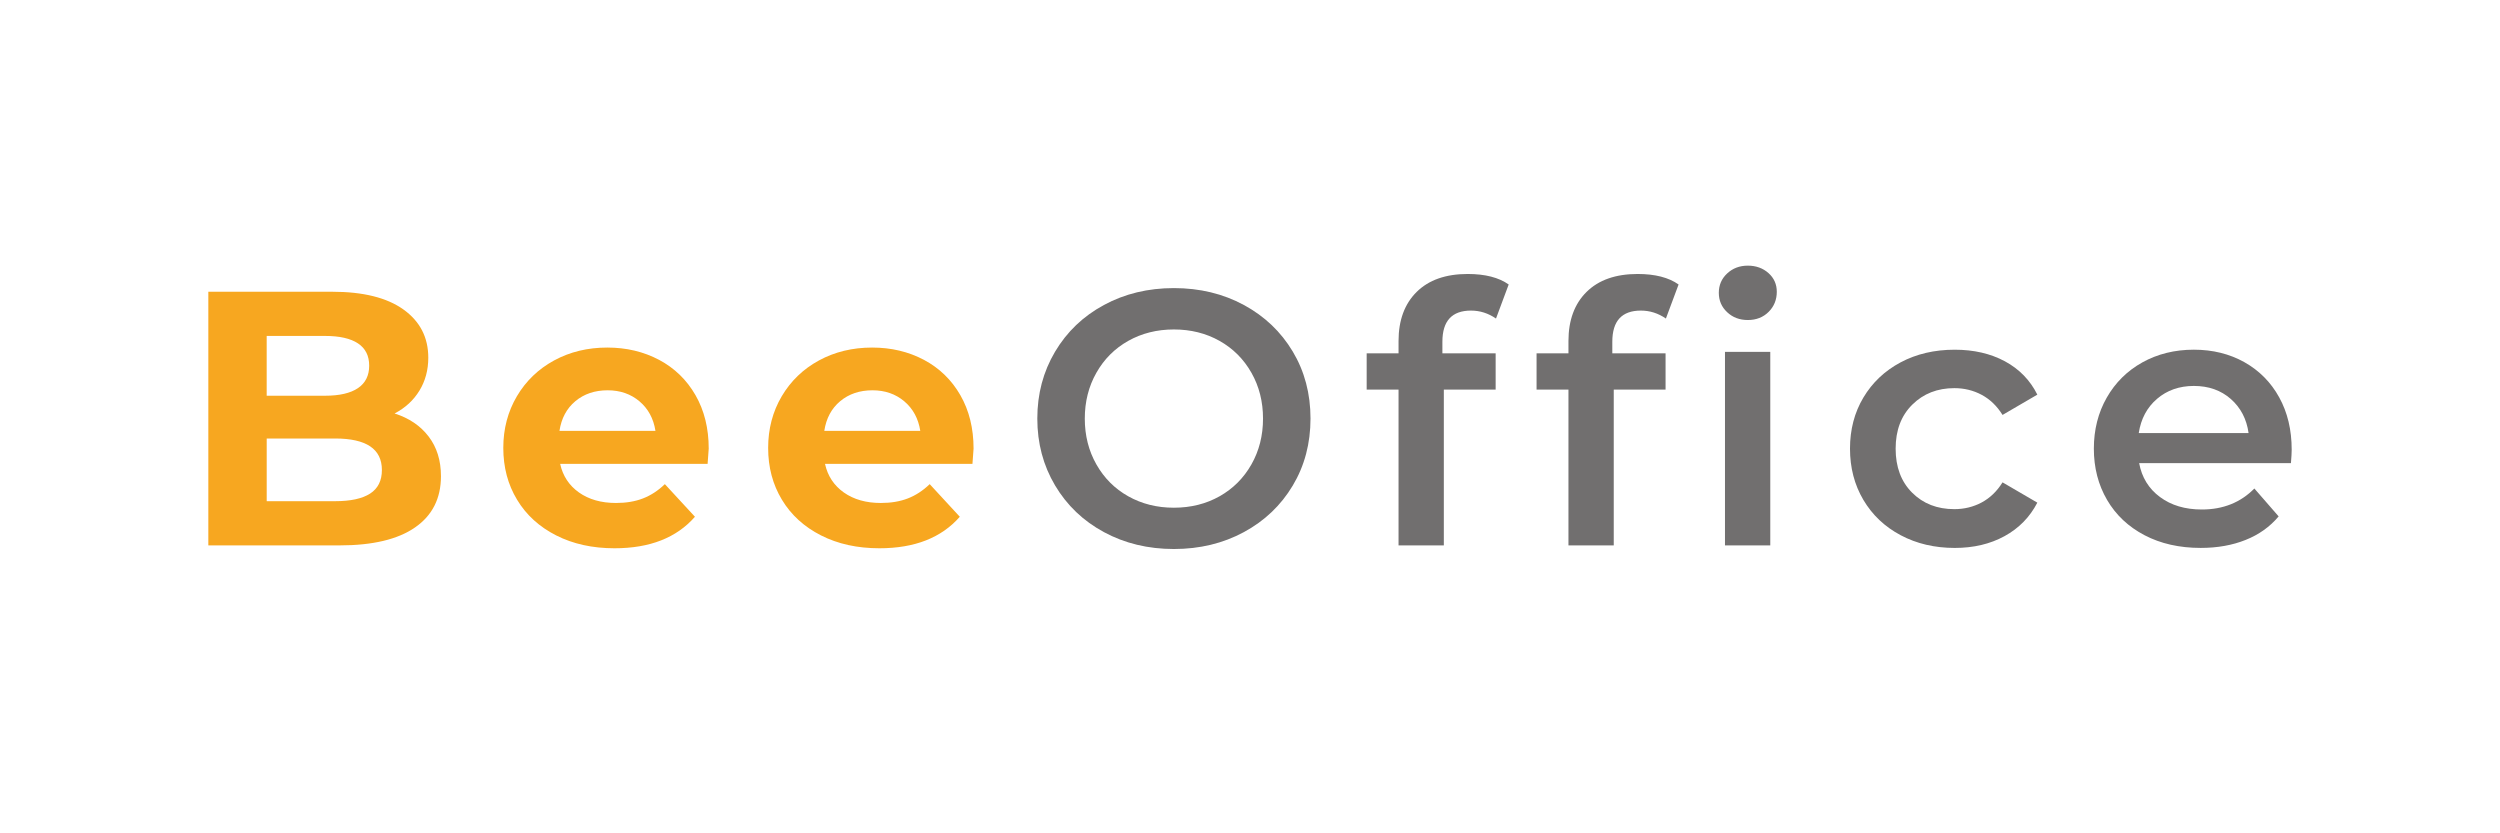 <?xml version="1.0" encoding="utf-8"?>
<svg version="1.1" id="Warstwa_1" xmlns="http://www.w3.org/2000/svg" xmlns:xlink="http://www.w3.org/1999/xlink" x="0px" y="0px"
	 viewBox="0 0 1200 400" style="enable-background:new 0 0 1200 400;" xml:space="preserve">
<style type="text/css">
	.st0{fill:#F7A720;}
	.st1{fill:#716F6F;}
</style>
<g>
	<path class="st0" d="M205.74,209.52c3.95,5.17,5.92,11.51,5.92,19.05c0,10.67-4.15,18.87-12.44,24.6
		c-8.28,5.75-20.37,8.62-36.26,8.62H100V140.04h59.49c14.83,0,26.23,2.84,34.17,8.52c7.94,5.69,11.92,13.39,11.92,23.14
		c0,5.9-1.42,11.18-4.26,15.82c-2.84,4.64-6.81,8.29-11.92,10.95C196.35,200.68,201.8,204.36,205.74,209.52z M128.01,161.25v28.7
		H156c6.95,0,12.23-1.22,15.82-3.65c3.59-2.43,5.39-6.03,5.39-10.78c0-4.76-1.8-8.32-5.39-10.7c-3.59-2.38-8.87-3.57-15.82-3.57
		H128.01z M177.66,236.92c3.76-2.43,5.65-6.21,5.65-11.31c0-10.09-7.47-15.13-22.43-15.13h-32.86v30.09h32.86
		C168.29,240.57,173.88,239.35,177.66,236.92z"/>
	<path class="st0" d="M339.65,222.65h-70.78c1.27,5.8,4.29,10.37,9.04,13.74c4.76,3.35,10.67,5.04,17.75,5.04
		c4.87,0,9.19-0.72,12.95-2.18c3.76-1.44,7.27-3.74,10.52-6.86l14.44,15.65c-8.8,10.09-21.68,15.13-38.61,15.13
		c-10.54,0-19.89-2.05-27.99-6.17c-8.11-4.12-14.38-9.82-18.78-17.14c-4.42-7.3-6.61-15.58-6.61-24.87c0-9.16,2.18-17.41,6.52-24.78
		c4.35-7.36,10.32-13.09,17.9-17.21c7.6-4.12,16.09-6.17,25.49-6.17c9.16,0,17.44,1.97,24.87,5.9c7.42,3.95,13.25,9.6,17.48,16.96
		c4.23,7.37,6.34,15.92,6.34,25.66C340.18,215.69,340.01,218.12,339.65,222.65z M276.18,192.56c-4.18,3.48-6.72,8.24-7.64,14.27
		h46.08c-0.93-5.92-3.48-10.64-7.66-14.18c-4.18-3.54-9.27-5.31-15.3-5.31C285.52,187.34,280.35,189.08,276.18,192.56z"/>
	<path class="st0" d="M466.78,222.65H396c1.27,5.8,4.29,10.37,9.04,13.74c4.76,3.35,10.67,5.04,17.75,5.04
		c4.87,0,9.19-0.72,12.95-2.18c3.76-1.44,7.27-3.74,10.52-6.86l14.44,15.65c-8.8,10.09-21.68,15.13-38.61,15.13
		c-10.54,0-19.89-2.05-27.99-6.17c-8.11-4.12-14.38-9.82-18.78-17.14c-4.42-7.3-6.61-15.58-6.61-24.87c0-9.16,2.18-17.41,6.52-24.78
		c4.35-7.36,10.32-13.09,17.9-17.21c7.6-4.12,16.09-6.17,25.49-6.17c9.16,0,17.44,1.97,24.87,5.9c7.42,3.95,13.25,9.6,17.48,16.96
		c4.23,7.37,6.34,15.92,6.34,25.66C467.3,215.69,467.13,218.12,466.78,222.65z M403.3,192.56c-4.18,3.48-6.72,8.24-7.64,14.27h46.08
		c-0.93-5.92-3.48-10.64-7.66-14.18c-4.18-3.54-9.27-5.31-15.3-5.31C412.64,187.34,407.48,189.08,403.3,192.56z"/>
	<path class="st1" d="M529.91,255.43c-9.98-5.39-17.8-12.87-23.48-22.43c-5.68-9.57-8.52-20.25-8.52-32.09
		c0-11.83,2.84-22.52,8.52-32.09c5.68-9.57,13.5-17.04,23.48-22.43c9.96-5.39,21.16-8.1,33.56-8.1c12.41,0,23.59,2.7,33.57,8.1
		s17.79,12.84,23.48,22.35c5.68,9.5,8.52,20.22,8.52,32.17c0,11.95-2.84,22.67-8.52,32.17c-5.69,9.51-13.5,16.96-23.48,22.35
		s-21.16,8.1-33.57,8.1C551.07,263.52,539.88,260.82,529.91,255.43z M585.39,238.22c6.48-3.65,11.59-8.76,15.3-15.31
		c3.71-6.54,5.56-13.88,5.56-21.99c0-8.11-1.85-15.46-5.56-21.99c-3.71-6.55-8.82-11.66-15.3-15.31c-6.5-3.65-13.8-5.48-21.92-5.48
		c-8.11,0-15.41,1.83-21.91,5.48s-11.59,8.76-15.3,15.31c-3.71,6.54-5.56,13.88-5.56,21.99c0,8.11,1.85,15.46,5.56,21.99
		c3.71,6.55,8.8,11.66,15.3,15.31s13.8,5.48,21.91,5.48C571.59,243.7,578.9,241.87,585.39,238.22z"/>
	<path class="st1" d="M692.35,164.04v5.56h25.56V187h-24.87v74.78H671.3V187H656V169.6h15.3v-5.92c0-9.96,2.9-17.82,8.7-23.56
		c5.79-5.73,13.97-8.61,24.51-8.61c8.35,0,14.9,1.68,19.66,5.04l-6.09,16.35c-3.72-2.55-7.71-3.82-12-3.82
		C696.93,149.08,692.35,154.06,692.35,164.04z"/>
	<path class="st1" d="M773.91,164.04v5.56h25.56V187h-24.87v74.78h-21.74V187h-15.31V169.6h15.31v-5.92
		c0-9.96,2.89-17.82,8.69-23.56c5.8-5.73,13.97-8.61,24.53-8.61c8.35,0,14.89,1.68,19.64,5.04l-6.09,16.35
		c-3.71-2.55-7.71-3.82-12-3.82C778.48,149.08,773.91,154.06,773.91,164.04z M829.04,149.86c-2.67-2.49-4.01-5.59-4.01-9.3
		c0-3.71,1.33-6.81,4.01-9.3c2.66-2.49,5.97-3.75,9.91-3.75c3.95,0,7.25,1.2,9.92,3.57c2.66,2.38,3.99,5.36,3.99,8.96
		c0,3.82-1.3,7.05-3.91,9.65c-2.6,2.6-5.94,3.92-10.01,3.92C835.01,153.61,831.7,152.37,829.04,149.86z M827.99,168.91h21.74v92.87
		h-21.74V168.91z"/>
	<path class="st1" d="M912.34,256.91c-7.66-4.06-13.63-9.71-17.92-16.96S888,224.5,888,215.35c0-9.16,2.14-17.34,6.43-24.53
		c4.29-7.19,10.23-12.81,17.83-16.87c7.59-4.05,16.26-6.09,26-6.09c9.16,0,17.18,1.85,24.09,5.56c6.89,3.72,12.09,9.04,15.57,16.01
		l-16.7,9.74c-2.67-4.29-6-7.5-10.01-9.65c-3.99-2.14-8.38-3.21-13.12-3.21c-8.12,0-14.85,2.63-20.18,7.91
		c-5.34,5.28-8,12.31-8,21.13c0,8.82,2.63,15.85,7.91,21.13c5.28,5.28,12.03,7.91,20.27,7.91c4.74,0,9.13-1.08,13.12-3.21
		c4.01-2.15,7.33-5.36,10.01-9.65l16.7,9.74c-3.59,6.95-8.85,12.31-15.74,16.08c-6.91,3.78-14.87,5.66-23.92,5.66
		C928.63,263,920,260.98,912.34,256.91z"/>
	<path class="st1" d="M1099.65,222.3h-72.86c1.27,6.85,4.6,12.27,9.99,16.26c5.39,4.01,12.09,6,20.1,6
		c10.19,0,18.6-3.35,25.21-10.08l11.66,13.39c-4.18,4.98-9.45,8.75-15.84,11.29c-6.37,2.56-13.56,3.84-21.56,3.84
		c-10.2,0-19.19-2.02-26.96-6.09c-7.77-4.06-13.77-9.71-18-16.96s-6.34-15.46-6.34-24.61c0-9.04,2.05-17.2,6.17-24.44
		c4.12-7.23,9.82-12.89,17.13-16.96c7.3-4.05,15.54-6.09,24.7-6.09c9.04,0,17.14,2.01,24.26,6c7.13,4.01,12.7,9.62,16.7,16.87
		c4.01,7.25,6,15.63,6,25.14C1100,217.37,1099.89,219.52,1099.65,222.3z M1035.39,191.43c-4.81,4.12-7.74,9.6-8.79,16.43h52.71
		c-0.93-6.72-3.78-12.17-8.52-16.35c-4.76-4.18-10.67-6.26-17.75-6.26C1046.09,185.26,1040.2,187.32,1035.39,191.43z"/>
</g>
</svg>
